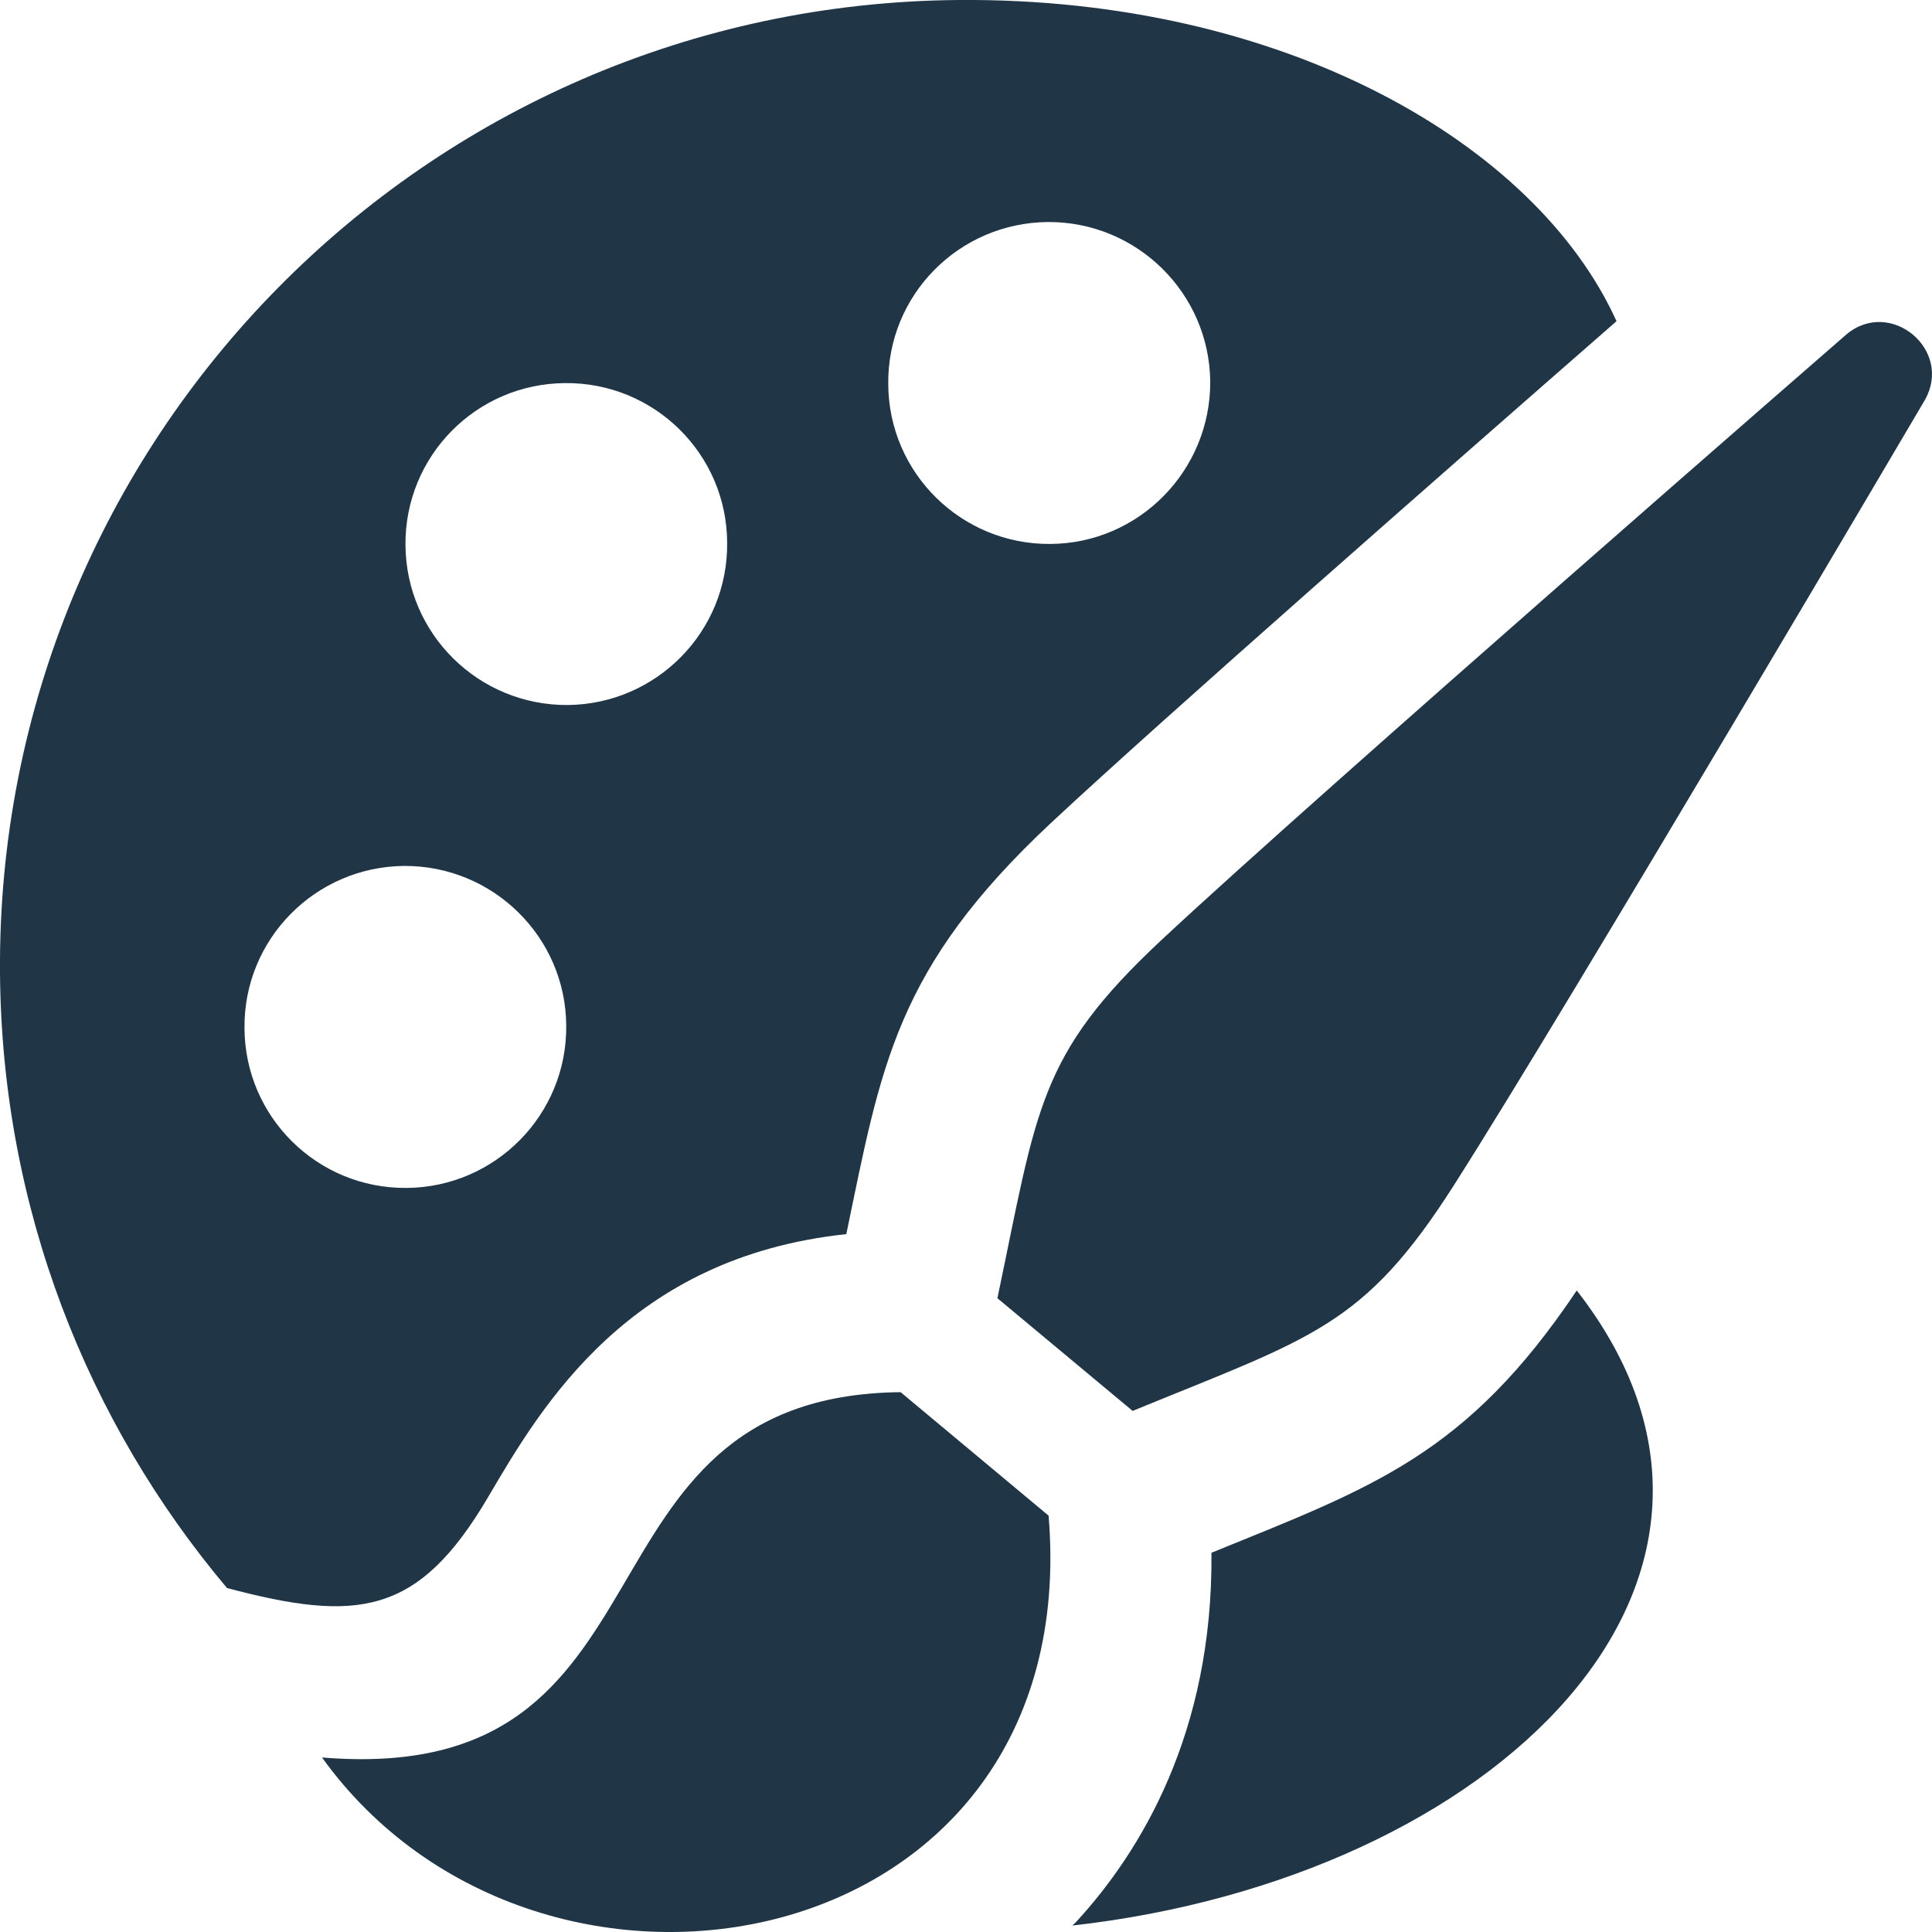 <svg width="86" height="86" viewBox="0 0 86 86" fill="none" xmlns="http://www.w3.org/2000/svg">
<g clip-path="url(#clip0)">
<path d="M14.333 78.231C30.77 79.593 24.883 62.132 40.09 61.97L46.677 67.467C48.318 87.312 24.048 91.737 14.333 78.231ZM64.733 52.736C69.846 44.713 85.685 17.802 85.685 17.802C86.946 15.57 84.144 13.241 82.187 14.889C82.187 14.889 58.638 35.364 51.69 41.853C46.2 46.985 46.175 49.328 44.398 57.788L50.418 62.805C58.398 59.526 60.695 59.082 64.733 52.736ZM21.737 66.625C24.123 62.562 28 55.958 37.672 54.936C39.227 47.458 39.847 43.111 46.798 36.618C51.718 32.024 64.493 20.819 71.957 14.298C68.374 6.386 57.118 -0.118 42.653 0C18.916 0.197 -0.19 19.583 9.13887e-05 43.33C0.083 53.761 3.874 63.292 10.105 70.689C15.903 72.226 18.619 71.936 21.737 66.625ZM46.648 9.883C50.597 9.861 53.833 13.04 53.872 16.989C53.886 20.941 50.711 24.188 46.755 24.213C42.796 24.245 39.56 21.059 39.539 17.103C39.492 13.14 42.678 9.915 46.648 9.883ZM25.159 17.053C29.108 17.017 32.354 20.196 32.368 24.159C32.411 28.122 29.215 31.343 25.273 31.383C21.31 31.408 18.074 28.226 18.049 24.259C18.017 20.307 21.192 17.078 25.159 17.053ZM17.981 38.546C21.944 38.521 25.184 41.706 25.205 45.659C25.241 49.615 22.052 52.854 18.089 52.879C14.129 52.908 10.904 49.726 10.883 45.767C10.843 41.807 14.032 38.586 17.981 38.546ZM53.926 69.119C54.001 77.142 50.765 82.442 47.898 85.556L47.734 85.713C66.564 83.596 80.206 70.291 70.187 57.444C65.267 64.78 61.107 66.195 53.926 69.119Z" fill="#203647"/>
</g>
<defs>
<clipPath id="clip0">
<rect width="86" height="86" fill="white"/>
</clipPath>
</defs>
</svg>
